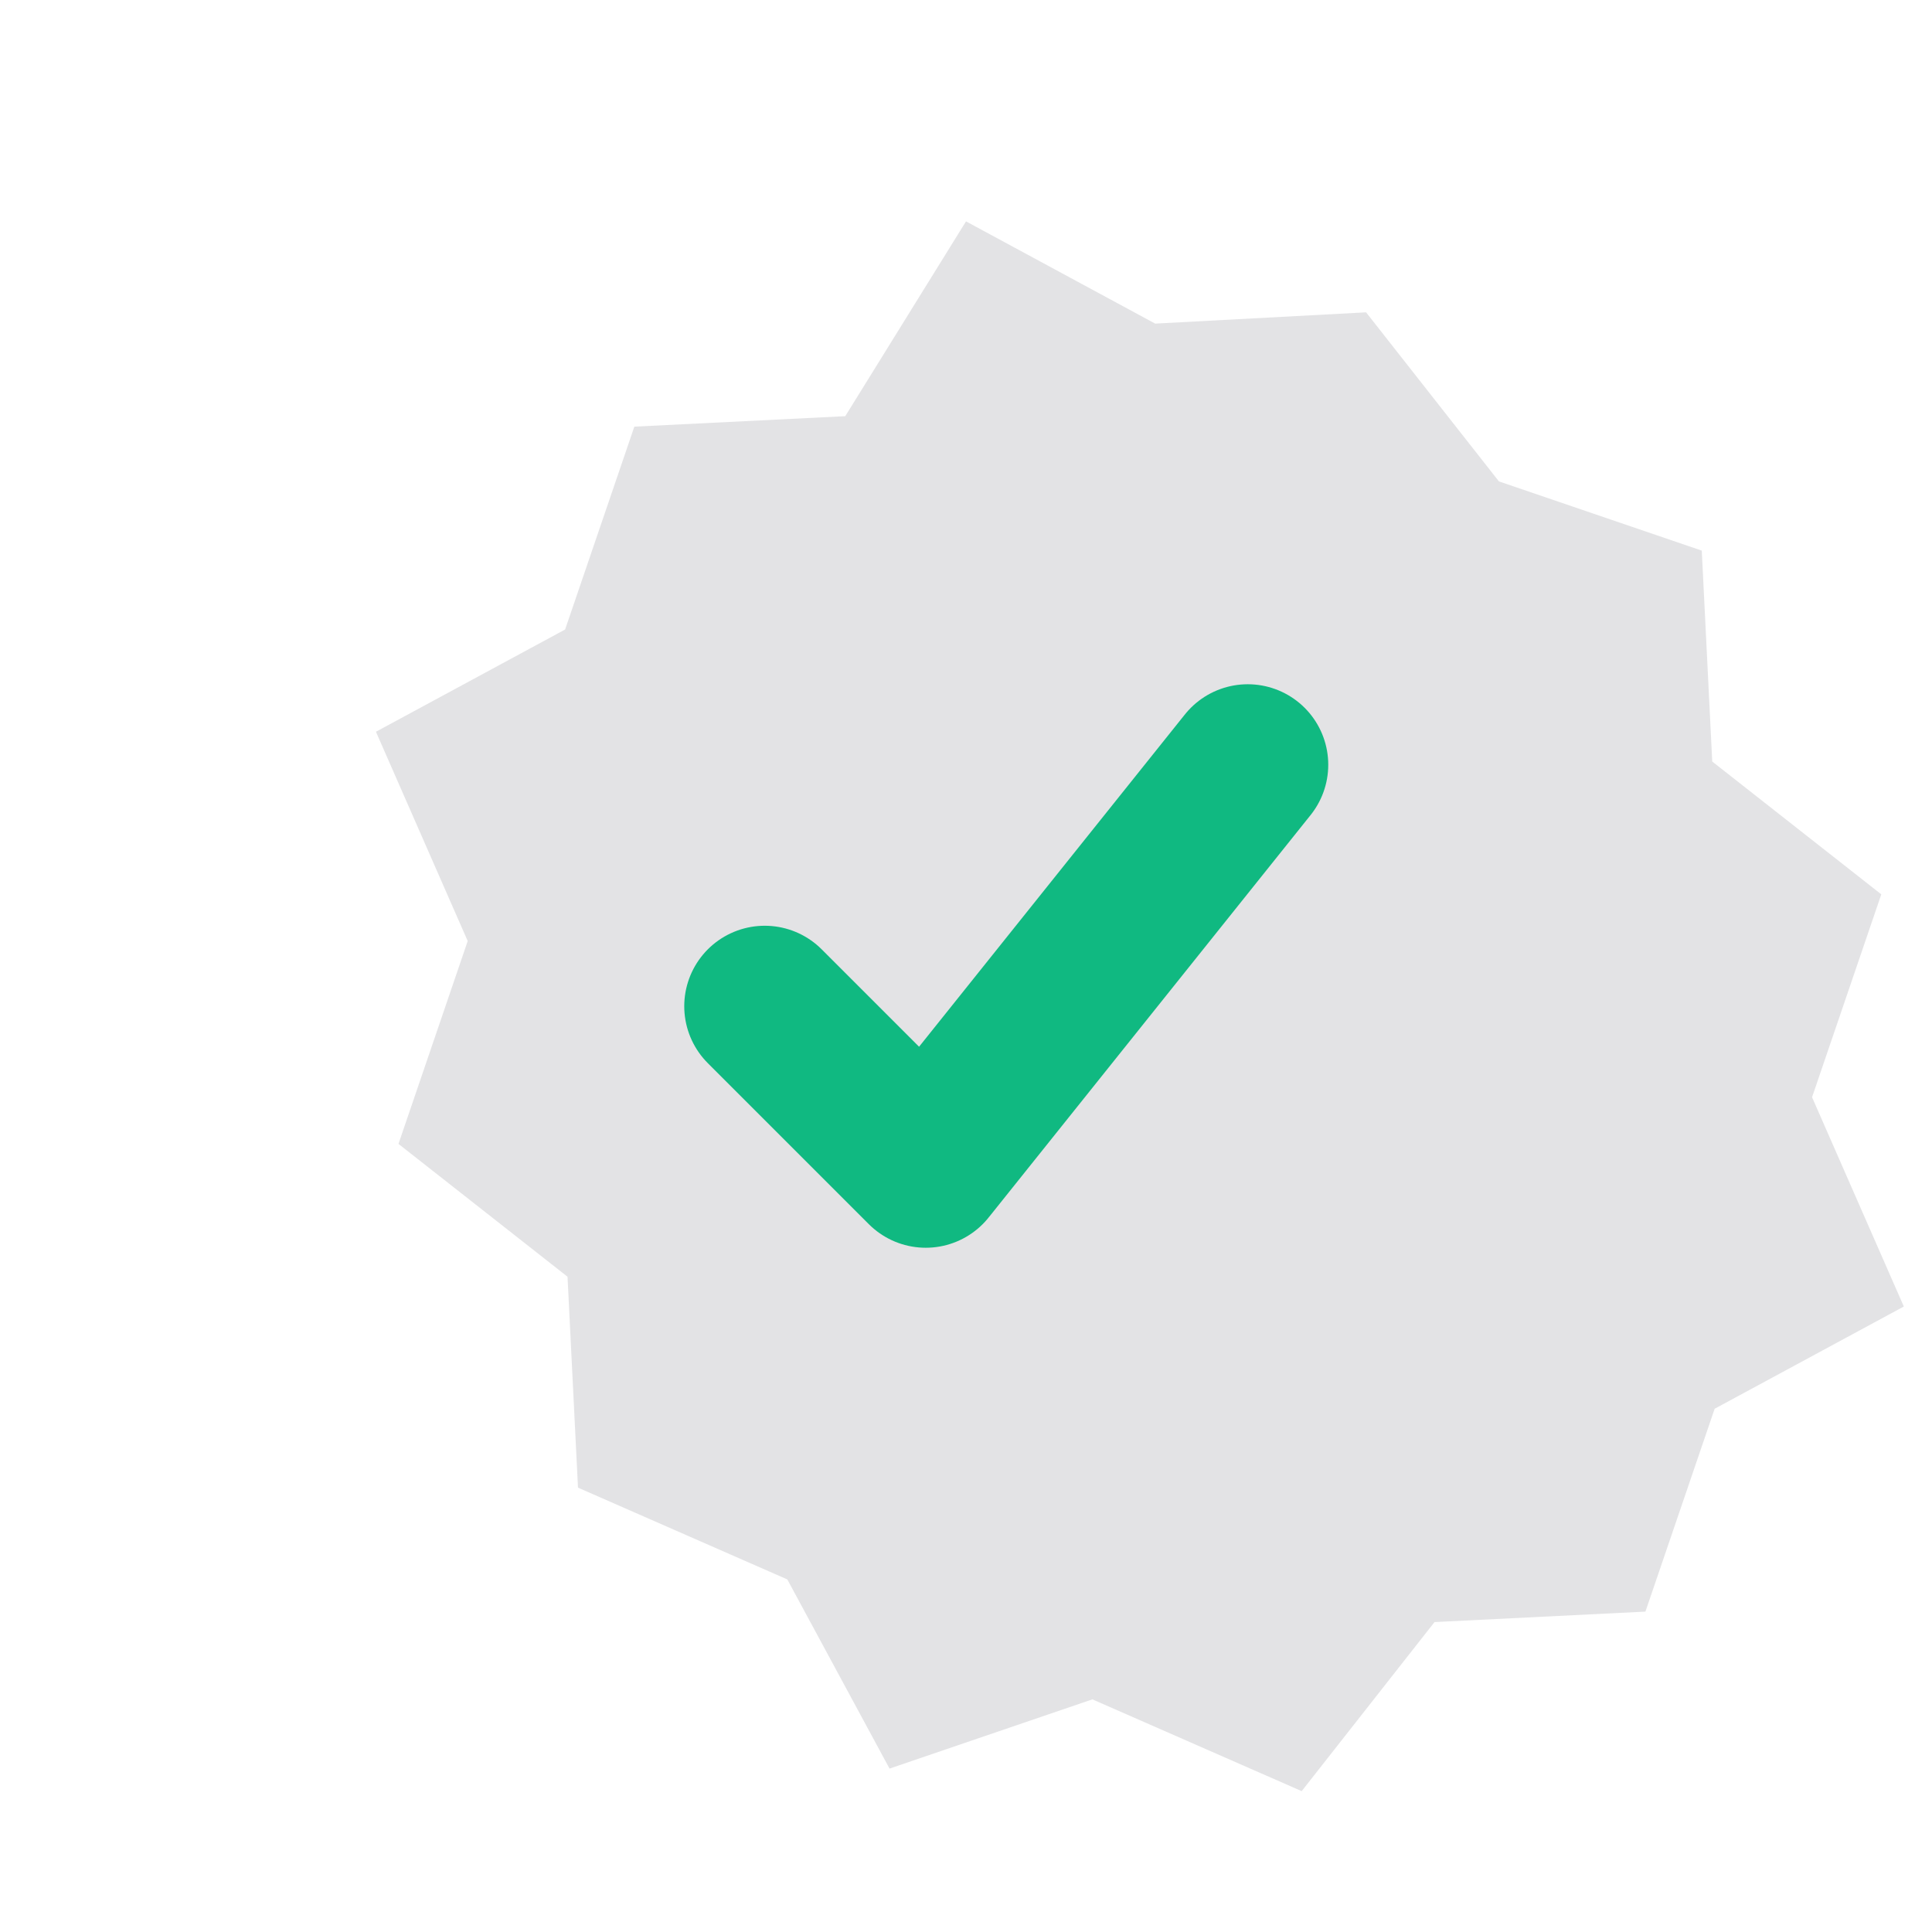<?xml version="1.0" encoding="UTF-8"?>
<svg width="18" height="18" viewBox="0 0 24 24" fill="none" xmlns="http://www.w3.org/2000/svg" aria-hidden="true" role="img">
  <path d="M12 2.75l2.35 1.27 2.62-.14 1.65 2.1 2.52.86.13 2.62 2.1 1.65-.86 2.52 1.14 2.6-2.35 1.27-.86 2.52-2.62.13-1.65 2.1-2.6-1.14-2.52.86-1.27-2.35-2.6-1.14-.13-2.62-2.1-1.65.86-2.52-1.14-2.6 2.35-1.27.86-2.52 2.62-.13L12 2.75z" fill="#111827" opacity=".12"/>
  <path d="M9.5 12.5l2 2 4-5" stroke="#10B981" stroke-width="2" stroke-linecap="round" stroke-linejoin="round"/>
</svg>
